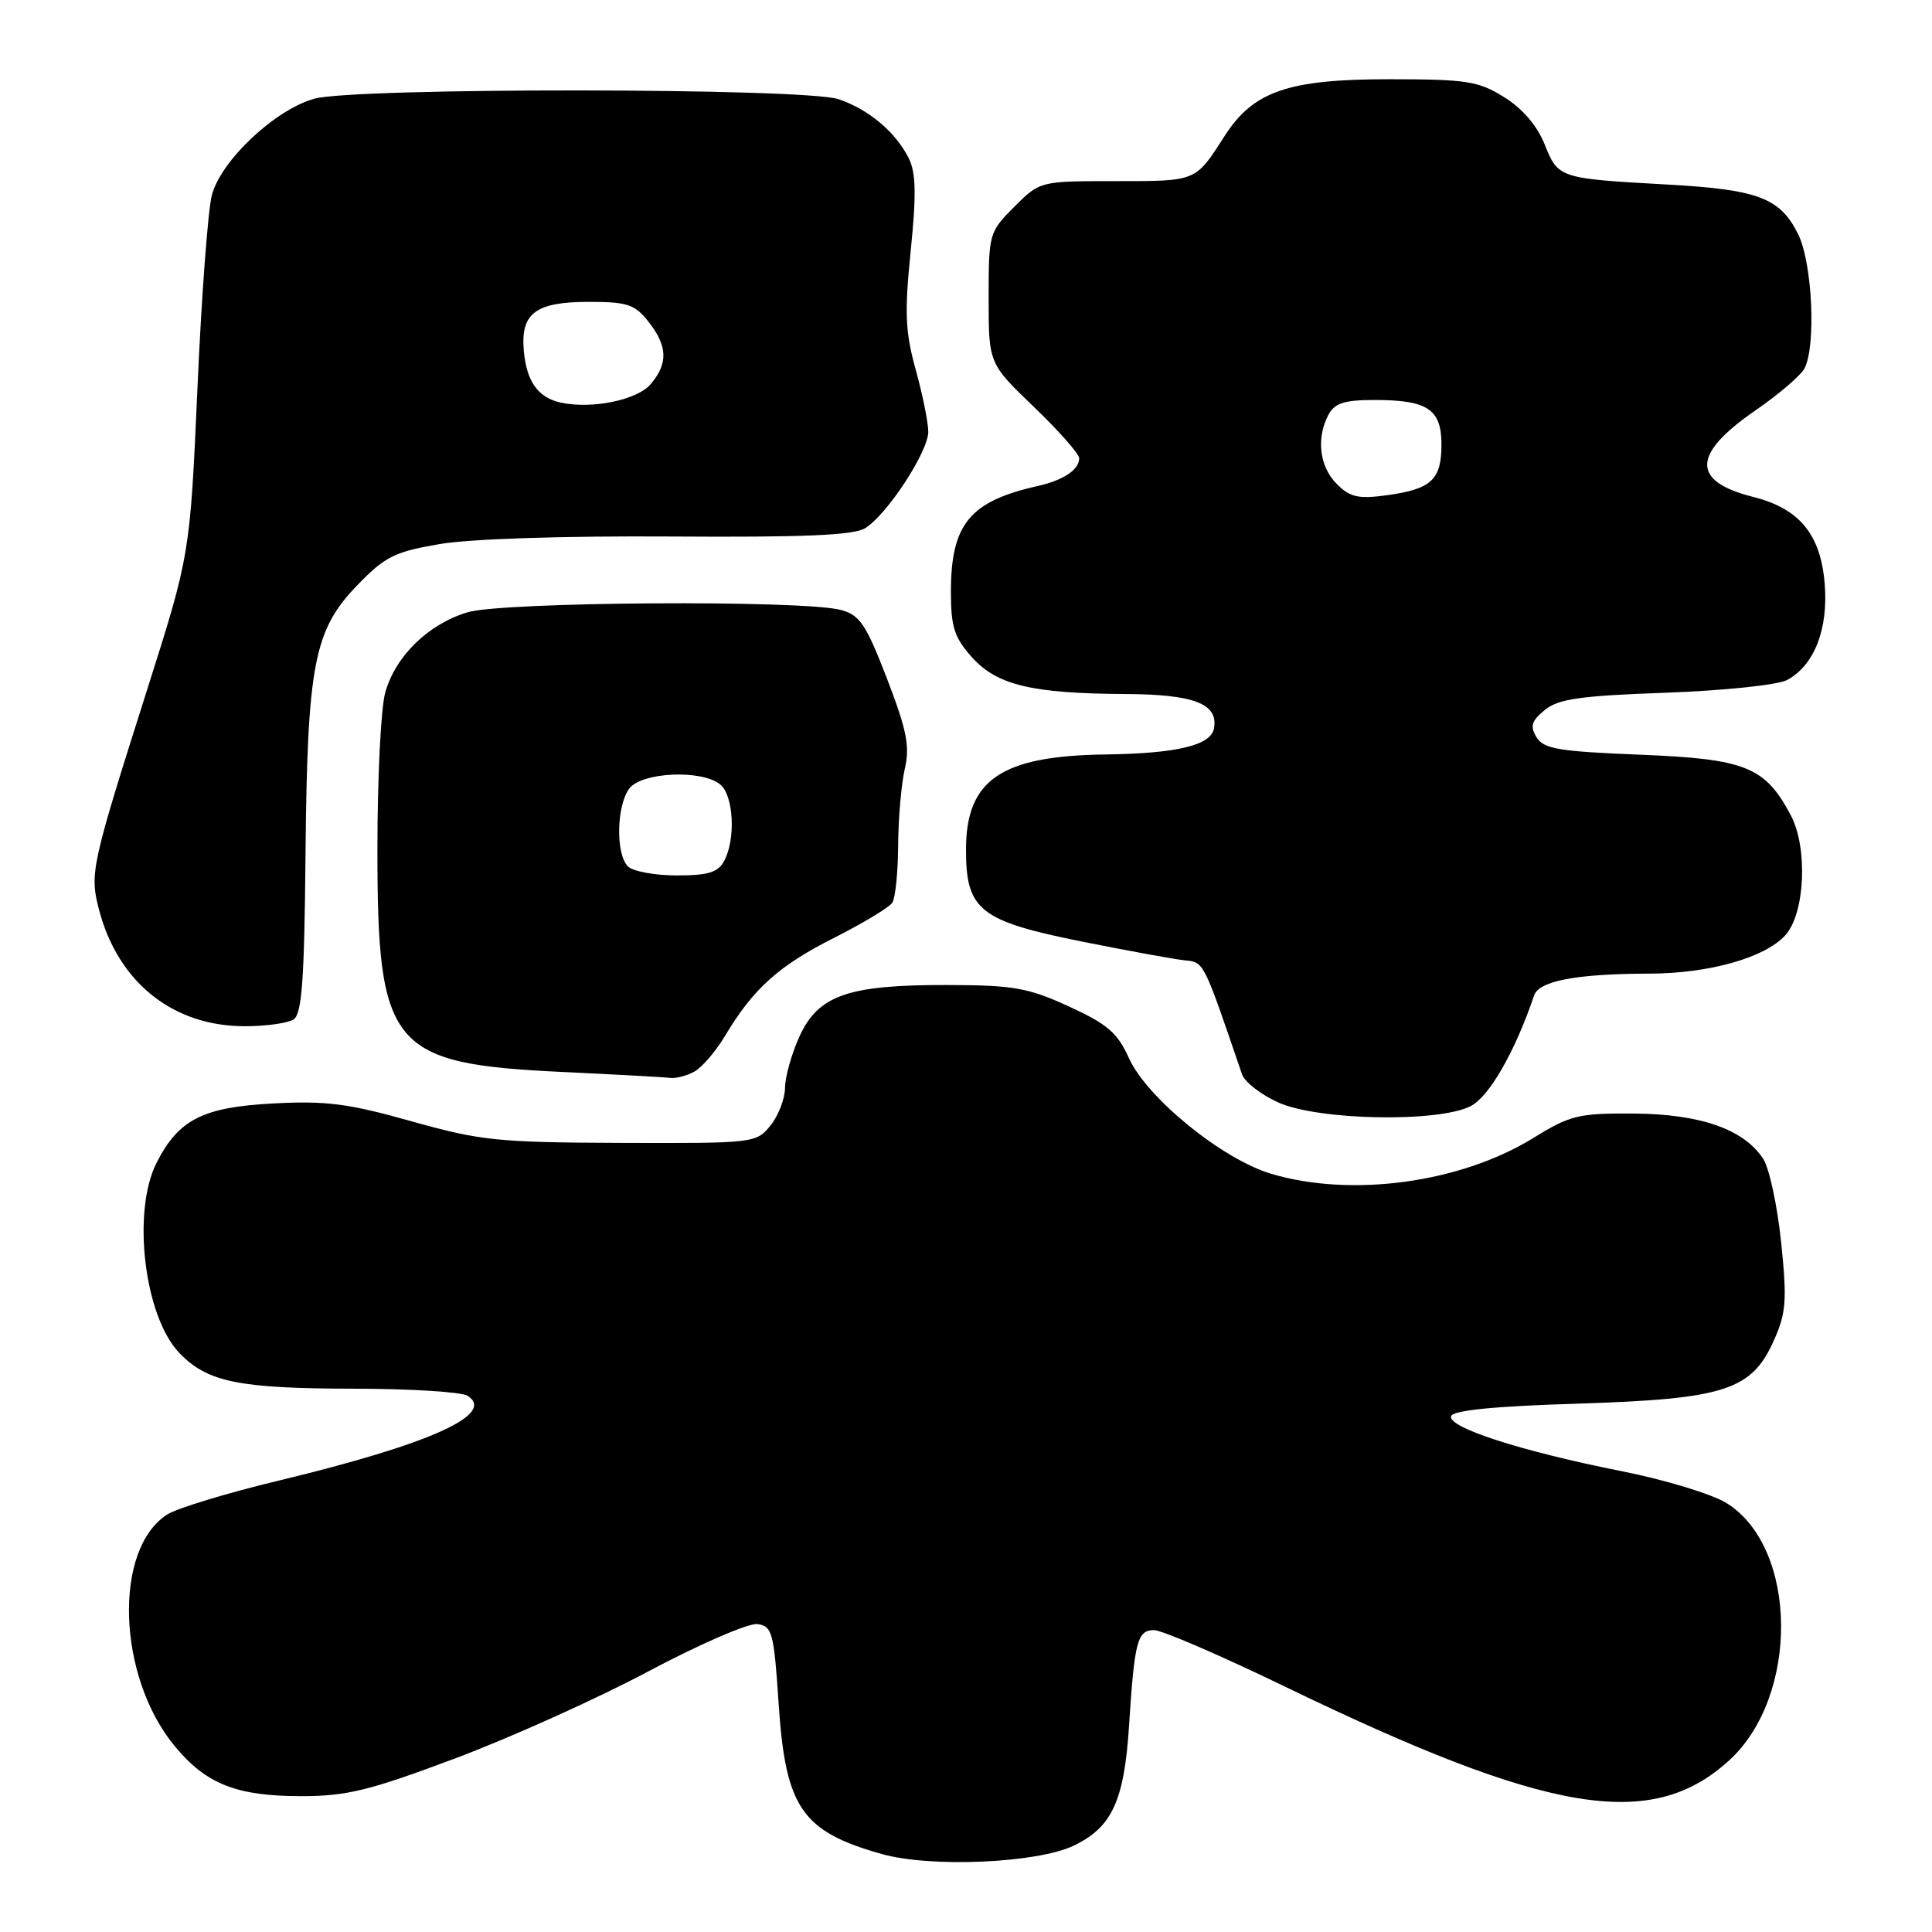 <?xml version="1.0" encoding="UTF-8" standalone="no"?>
<!DOCTYPE svg PUBLIC "-//W3C//DTD SVG 1.1//EN" "http://www.w3.org/Graphics/SVG/1.1/DTD/svg11.dtd" >
<svg xmlns="http://www.w3.org/2000/svg" xmlns:xlink="http://www.w3.org/1999/xlink" version="1.1" viewBox="0 0 256 256">
 <g >
 <path fill="currentColor"
d=" M 142.29 244.55 C 147.34 242.13 148.96 238.62 149.60 228.74 C 150.32 217.46 150.70 216.00 152.92 216.00 C 153.95 216.00 161.70 219.34 170.15 223.43 C 205.18 240.38 218.73 242.66 229.05 233.33 C 238.46 224.84 238.28 205.05 228.75 199.15 C 226.83 197.97 220.59 196.07 214.88 194.94 C 201.58 192.30 191.79 189.14 192.28 187.65 C 192.54 186.87 197.99 186.33 209.08 185.99 C 228.60 185.37 232.13 184.23 235.09 177.52 C 236.68 173.94 236.80 172.23 236.01 164.60 C 235.51 159.76 234.44 154.79 233.63 153.55 C 231.05 149.62 225.32 147.62 216.50 147.55 C 209.16 147.50 208.06 147.77 203.19 150.78 C 193.53 156.74 179.09 158.71 168.43 155.53 C 161.94 153.59 151.97 145.48 149.59 140.21 C 148.08 136.85 146.74 135.70 141.64 133.36 C 136.23 130.88 134.32 130.54 125.50 130.52 C 112.36 130.49 108.42 131.87 105.92 137.36 C 104.89 139.64 104.03 142.69 104.02 144.14 C 104.01 145.59 103.14 147.84 102.09 149.14 C 100.20 151.47 99.91 151.50 82.34 151.44 C 65.93 151.38 63.70 151.15 54.54 148.58 C 46.21 146.23 43.21 145.84 36.27 146.21 C 26.88 146.70 23.68 148.32 20.75 154.07 C 17.46 160.54 19.11 174.40 23.75 179.26 C 27.47 183.14 31.60 183.99 47.00 184.01 C 54.42 184.02 61.15 184.44 61.94 184.94 C 65.80 187.38 56.98 191.36 37.00 196.17 C 30.13 197.82 23.45 199.85 22.17 200.67 C 14.98 205.25 15.52 222.15 23.15 231.37 C 27.31 236.41 31.35 238.00 39.95 238.00 C 45.92 238.00 48.95 237.26 60.28 233.01 C 67.60 230.27 79.14 225.07 85.92 221.46 C 92.71 217.85 99.22 215.03 100.38 215.20 C 102.33 215.48 102.55 216.33 103.18 225.83 C 104.09 239.54 106.26 242.69 116.85 245.67 C 123.34 247.50 137.45 246.88 142.29 244.55 Z  M 194.89 146.56 C 197.35 145.28 200.76 139.33 203.28 131.89 C 203.94 129.97 208.91 129.03 218.57 129.01 C 226.44 129.00 233.88 126.90 236.57 123.92 C 239.17 121.05 239.57 112.38 237.31 108.07 C 233.89 101.59 231.33 100.56 217.28 100.00 C 206.55 99.57 204.55 99.24 203.60 97.69 C 202.71 96.22 202.92 95.53 204.69 94.08 C 206.48 92.61 209.37 92.19 220.73 91.79 C 228.42 91.51 235.57 90.76 236.79 90.11 C 240.40 88.18 242.28 83.36 241.78 77.33 C 241.24 70.79 238.43 67.39 232.32 65.85 C 224.08 63.77 224.17 60.19 232.62 54.37 C 235.67 52.27 238.58 49.78 239.09 48.84 C 240.67 45.88 240.15 34.80 238.25 31.00 C 235.85 26.21 232.97 25.12 220.89 24.45 C 206.56 23.65 206.47 23.62 204.67 19.12 C 203.67 16.64 201.73 14.37 199.30 12.87 C 195.88 10.74 194.35 10.50 184.00 10.50 C 170.69 10.50 166.07 12.10 162.28 18.00 C 158.37 24.10 158.60 24.00 147.86 24.00 C 137.80 24.00 137.80 24.00 134.40 27.40 C 131.06 30.74 131.00 30.94 131.00 39.48 C 131.00 48.16 131.00 48.16 137.00 53.92 C 140.30 57.09 143.00 60.15 143.00 60.72 C 143.00 62.24 140.91 63.63 137.50 64.40 C 128.49 66.42 126.00 69.45 126.00 78.43 C 126.00 83.07 126.45 84.47 128.78 87.08 C 132.09 90.78 136.71 91.89 149.06 91.96 C 158.26 92.00 161.48 93.26 160.85 96.55 C 160.42 98.77 155.92 99.84 146.50 99.97 C 132.64 100.15 128.00 103.32 128.00 112.60 C 128.00 120.62 129.82 122.05 143.50 124.79 C 149.55 126.00 155.62 127.11 157.00 127.25 C 159.55 127.51 159.42 127.24 164.57 142.34 C 164.91 143.36 167.06 145.03 169.35 146.07 C 174.63 148.47 190.60 148.77 194.89 146.56 Z  M 91.98 142.01 C 92.99 141.47 94.83 139.33 96.07 137.26 C 99.82 130.99 103.17 127.98 110.50 124.28 C 114.35 122.33 117.83 120.24 118.23 119.62 C 118.64 119.01 118.99 115.58 119.01 112.00 C 119.03 108.42 119.43 103.87 119.89 101.87 C 120.58 98.89 120.16 96.76 117.53 89.92 C 114.75 82.71 113.93 81.49 111.41 80.82 C 106.41 79.48 66.62 79.73 61.95 81.13 C 56.74 82.70 52.39 86.94 51.04 91.79 C 50.47 93.83 50.01 103.12 50.01 112.43 C 50.00 138.86 51.74 140.96 74.50 142.04 C 81.65 142.38 88.09 142.73 88.82 142.83 C 89.54 142.92 90.96 142.56 91.98 142.01 Z  M 38.89 135.09 C 40.00 134.38 40.33 129.94 40.48 113.35 C 40.72 88.01 41.58 83.50 47.35 77.54 C 51.01 73.75 52.29 73.11 58.27 72.09 C 62.31 71.40 74.61 71.00 88.83 71.09 C 106.53 71.21 113.15 70.93 114.65 69.98 C 117.57 68.16 123.00 59.85 123.00 57.21 C 123.00 55.98 122.25 52.28 121.34 49.00 C 119.95 43.98 119.84 41.46 120.67 33.26 C 121.43 25.83 121.37 22.90 120.43 21.00 C 118.70 17.51 115.10 14.48 111.10 13.14 C 106.60 11.63 47.05 11.58 41.65 13.08 C 36.43 14.53 29.26 21.29 28.07 25.87 C 27.55 27.87 26.69 39.40 26.16 51.50 C 25.18 73.50 25.18 73.50 19.46 91.50 C 12.08 114.75 11.87 115.70 13.11 120.50 C 15.62 130.17 22.93 136.01 32.50 135.98 C 35.25 135.98 38.13 135.57 38.89 135.09 Z  M 177.12 64.12 C 174.83 61.83 174.38 58.03 176.04 54.93 C 176.85 53.42 178.15 53.00 182.10 53.00 C 189.17 53.00 191.00 54.21 191.00 58.91 C 191.00 63.57 189.67 64.81 183.77 65.62 C 179.98 66.14 178.89 65.89 177.12 64.12 Z  M 83.20 114.80 C 81.58 113.18 81.68 106.82 83.36 104.52 C 84.98 102.30 93.00 101.93 95.45 103.96 C 97.21 105.42 97.51 111.18 95.96 114.07 C 95.14 115.60 93.85 116.00 89.66 116.00 C 86.77 116.00 83.86 115.46 83.20 114.80 Z  M 74.32 53.35 C 71.31 52.70 69.77 50.56 69.41 46.50 C 68.96 41.51 70.95 40.00 78.00 40.00 C 83.13 40.00 84.11 40.32 85.93 42.63 C 88.46 45.85 88.55 48.12 86.25 50.87 C 84.46 53.00 78.50 54.24 74.32 53.35 Z "/>
</g>
</svg>